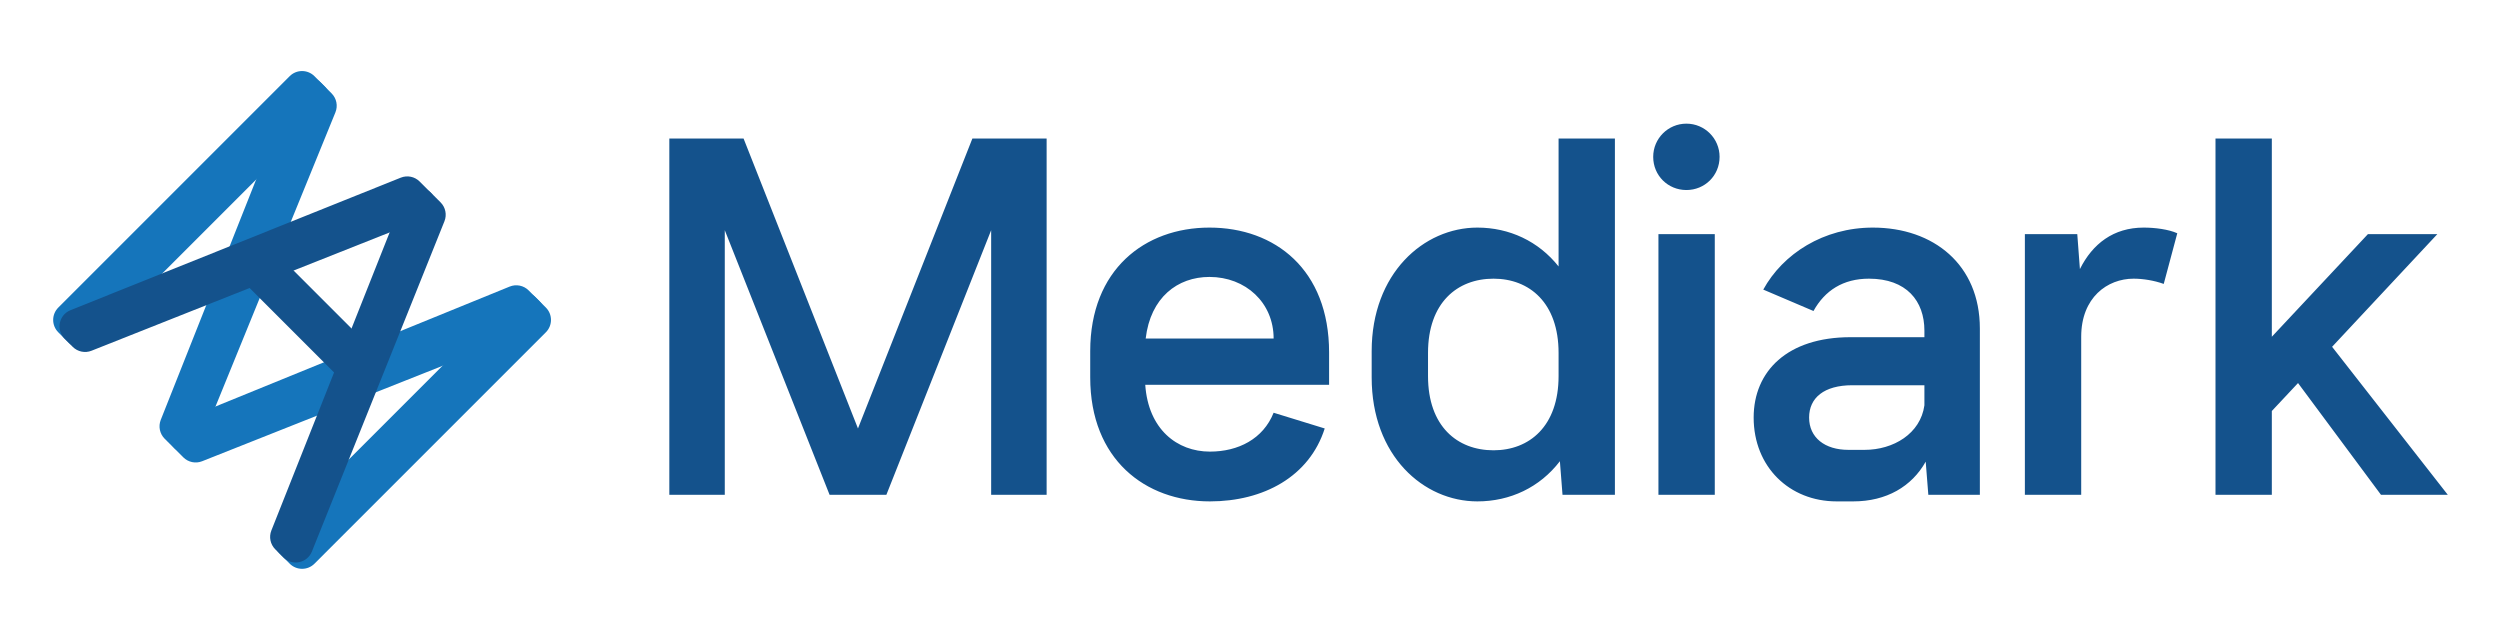 <svg width="160" height="41" viewBox="0 0 160 41" fill="none" xmlns="http://www.w3.org/2000/svg">
<g clip-path="url(#clip0_8124_92022)">
<path d="M34.936 19.684L34.282 19.031C33.845 18.594 33.137 18.594 32.7 19.031L17.89 33.841C17.453 34.278 17.453 34.986 17.89 35.423L18.543 36.077C18.98 36.513 19.688 36.513 20.125 36.077L34.936 21.266C35.372 20.829 35.372 20.121 34.936 19.684Z" fill="#1575BB"/>
<path d="M11.208 28.746C10.642 28.18 10.836 27.221 11.576 26.919L32.619 18.341C33.036 18.171 33.514 18.267 33.832 18.585L34.52 19.274C35.089 19.842 34.889 20.808 34.142 21.104L12.936 29.519C12.521 29.684 12.048 29.586 11.732 29.27L11.208 28.746Z" fill="#1575BB"/>
<path d="M20.776 5.528L20.123 4.874C19.686 4.438 18.978 4.438 18.541 4.874L3.73 19.685C3.294 20.122 3.294 20.83 3.73 21.267L4.384 21.92C4.821 22.357 5.529 22.357 5.966 21.92L20.776 7.11C21.213 6.673 21.213 5.965 20.776 5.528Z" fill="#1575BB"/>
<path d="M18.703 5.667C19 4.92 19.965 4.72 20.534 5.289L21.222 5.977C21.54 6.295 21.637 6.773 21.467 7.19L12.888 28.233C12.586 28.973 11.627 29.167 11.062 28.601L10.537 28.077C10.222 27.761 10.124 27.288 10.288 26.873L18.703 5.667Z" fill="#1575BB"/>
<path d="M23.949 22.473L17.335 15.859C16.898 15.422 16.19 15.422 15.753 15.859L15.368 16.244C14.931 16.681 14.931 17.389 15.368 17.826L21.982 24.44C22.419 24.877 23.127 24.877 23.564 24.44L23.949 24.055C24.386 23.618 24.386 22.91 23.949 22.473Z" fill="#14528C"/>
<path d="M25.782 12.745C26.079 11.998 27.044 11.798 27.613 12.367L28.197 12.952C28.514 13.268 28.611 13.743 28.445 14.159L19.962 35.298C19.663 36.043 18.701 36.239 18.133 35.672L17.616 35.155C17.3 34.839 17.202 34.366 17.367 33.952L25.782 12.745Z" fill="#14528C"/>
<path d="M5.857 22.447C5.443 22.612 4.97 22.514 4.654 22.198L4.137 21.681C3.569 21.113 3.766 20.151 4.511 19.852L25.65 11.37C26.065 11.203 26.54 11.3 26.857 11.617L27.527 12.287C28.055 12.815 27.87 13.712 27.176 13.987L5.857 22.447Z" fill="#14528C"/>
<path d="M46.386 31.669H42.837V8.864H47.588L54.91 27.422L62.233 8.864H66.984V31.669H63.434V14.733L56.727 31.669H53.094L46.386 14.733V31.669ZM85.062 22.559V24.627H73.296C73.491 27.477 75.336 28.903 77.432 28.903C79.249 28.903 80.842 28.092 81.512 26.415L84.782 27.422C83.804 30.496 80.87 32.089 77.432 32.089C73.296 32.089 69.774 29.406 69.774 24.152V22.475C69.774 17.249 73.268 14.566 77.404 14.566C81.596 14.566 85.062 17.249 85.062 22.559ZM73.324 21.664H81.512C81.512 19.373 79.724 17.724 77.404 17.724C75.364 17.724 73.631 19.037 73.324 21.664ZM99.749 17.053V8.864H103.354V31.669H100.001L99.833 29.518C98.547 31.194 96.647 32.089 94.551 32.089C91.113 32.089 87.787 29.182 87.787 24.152V22.475C87.787 17.5 91.113 14.566 94.551 14.566C96.591 14.566 98.463 15.432 99.749 17.053ZM95.585 28.819C97.877 28.819 99.749 27.282 99.749 24.068V22.587C99.749 19.373 97.877 17.835 95.585 17.835C93.265 17.835 91.393 19.373 91.393 22.587V24.068C91.393 27.282 93.265 28.819 95.585 28.819ZM107.929 12.162C106.755 12.162 105.805 11.24 105.805 10.038C105.805 8.864 106.755 7.914 107.929 7.914C109.103 7.914 110.053 8.864 110.053 10.038C110.053 11.24 109.103 12.162 107.929 12.162ZM109.746 31.669H106.14V14.985H109.746V31.669ZM119.864 14.566C123.748 14.566 126.711 16.941 126.711 21.021V31.669H123.413L123.245 29.546C122.351 31.139 120.73 32.089 118.606 32.089H117.544C114.526 32.089 112.234 29.881 112.234 26.723C112.234 23.76 114.386 21.58 118.438 21.58H123.162V21.161C123.162 19.261 122.016 17.835 119.612 17.835C117.963 17.835 116.789 18.59 116.063 19.904L112.849 18.534C114.106 16.242 116.706 14.566 119.864 14.566ZM118.299 28.791H119.333C121.177 28.791 122.91 27.757 123.162 25.94V24.655H118.55C116.734 24.655 115.783 25.465 115.783 26.723C115.783 28.008 116.789 28.791 118.299 28.791ZM137.194 14.566C137.921 14.566 138.787 14.677 139.346 14.929L138.479 18.171C137.865 17.947 137.138 17.835 136.551 17.835C134.874 17.835 133.197 19.037 133.197 21.552V31.669H129.592V14.985H132.946L133.114 17.221C133.924 15.6 135.265 14.566 137.194 14.566ZM156.66 31.669H152.384L147.074 24.515L145.397 26.304V31.669H141.792V8.864H145.397V21.552L151.546 14.985H155.989L149.254 22.195L156.66 31.669Z" fill="#14528C"/>
</g>
<defs>
<clipPath id="clip0_8124_92022">
<rect width="153.432" height="32" fill="white" transform="translate(3.284 4.531)"/>
</clipPath>
</defs>
</svg>
